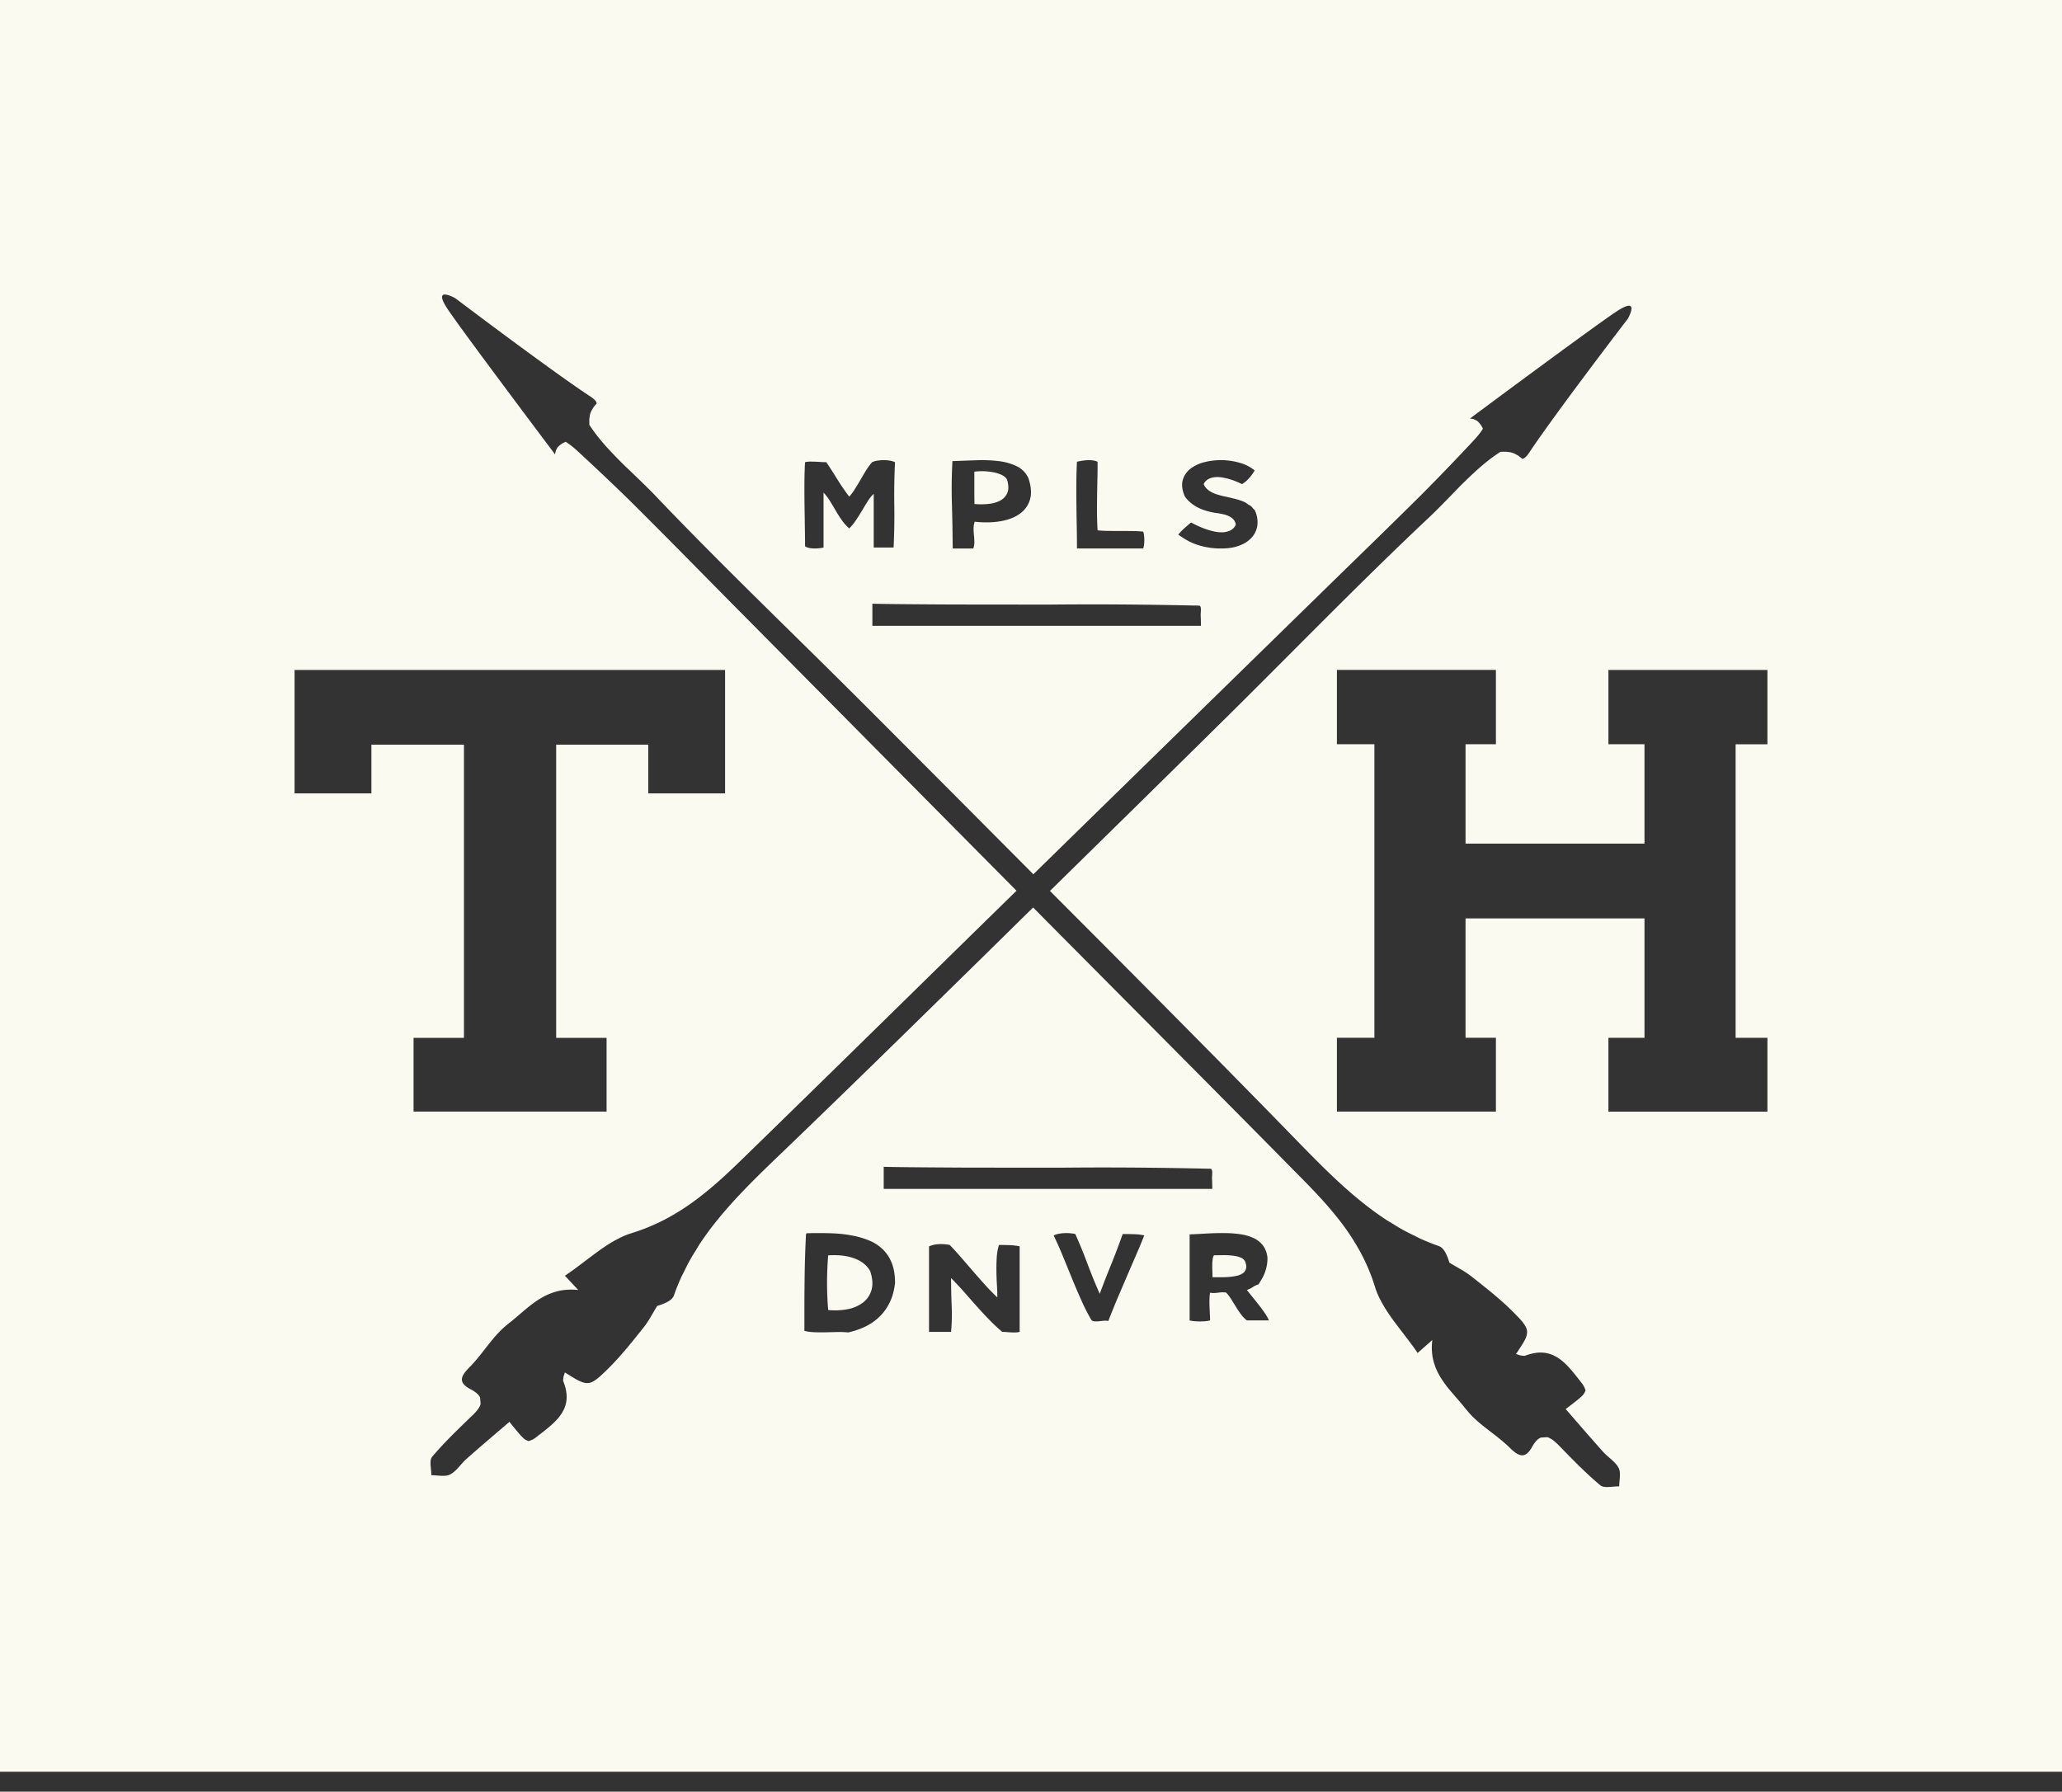 <svg width="84" height="73">
  <rect width="100%" height="100%" fill="#333333" stroke="none"/>
  <path fill="#FBFAF0" d="M0 0h84v72.188H0V0zm35.998 18.748c-.086 0-.172.007-.257.02a.822.822 0 0 0-.213.063 2.437 2.437 0 0 0-.242.328c-.075.12-.15.246-.224.374-.073.128-.149.253-.224.375-.075.121-.156.23-.242.327a8.297 8.297 0 0 1-.483-.702c-.15-.242-.3-.476-.45-.702-.072 0-.148-.002-.227-.008a6.22 6.22 0 0 0-.45-.015.91.91 0 0 0-.191.023c-.015.267-.023.542-.025.827-.002.284 0 .572.003.863l.013.873c.006.291.009.577.009.858.029.028.072.05.132.065.06.015.126.025.2.028a1.613 1.613 0 0 0 .422-.036v-2.24c.101.11.191.23.27.358.079.128.156.258.232.388.075.13.156.256.243.379.086.123.186.235.302.336.1-.101.193-.215.277-.341.085-.127.166-.255.243-.385.078-.13.154-.256.229-.377.076-.12.158-.223.248-.307v2.189h.81c.028-.592.038-1.179.028-1.76-.008-.58.002-1.152.03-1.718a.824.824 0 0 0-.21-.063 1.577 1.577 0 0 0-.253-.02zm4.768 2.487c.318-.054.58-.158.785-.307.205-.15.342-.345.411-.588.068-.24.045-.527-.068-.858a.999.999 0 0 0-.463-.48 2.27 2.27 0 0 0-.726-.212 5.625 5.625 0 0 0-.906-.038c-.327.01-.66.022-1 .036-.031.578-.038 1.17-.02 1.78.017.609.028 1.202.032 1.78h.838a.735.735 0 0 0 .044-.269 3.14 3.14 0 0 0-.018-.277 2.678 2.678 0 0 1-.014-.277c0-.091.016-.182.046-.268.388.041.74.035 1.059-.022zm-1.074-2.015c.094-.016.209-.023.348-.022.14.003.276.016.411.041.136.025.257.064.366.117.108.053.18.12.214.204.062.227.061.408-.003.541a.644.644 0 0 1-.304.306c-.14.068-.3.112-.487.128a2.855 2.855 0 0 1-.54 0c-.003-.21-.005-.42-.005-.632v-.683zm5.014.295c.005-.24.007-.474.007-.702a.663.663 0 0 0-.2-.055 1.227 1.227 0 0 0-.217-.008 1.898 1.898 0 0 0-.222.023c-.073.013-.14.026-.202.04-.015.283-.023.575-.025.87-.002.299-.001.597.003.896.004.301.008.6.014.895.005.298.008.588.008.873h2.7a.76.76 0 0 0 .033-.153 1.651 1.651 0 0 0 0-.38.745.745 0 0 0-.033-.154 4.636 4.636 0 0 0-.443-.023c-.16-.002-.322-.003-.486-.003-.164 0-.327 0-.487-.003a4.833 4.833 0 0 1-.443-.023 11.536 11.536 0 0 1-.024-.666c-.002-.233 0-.47.003-.709.003-.24.008-.478.014-.718zm5.41 2.1a.814.814 0 0 1-.309.072 1.347 1.347 0 0 1-.356-.035 3.111 3.111 0 0 1-.362-.105 4.134 4.134 0 0 1-.323-.134c-.1-.048-.18-.09-.244-.126-.097.08-.192.162-.284.244a2.057 2.057 0 0 0-.238.25c.113.084.236.163.367.237.13.074.276.136.435.188.158.052.331.09.52.116.188.025.395.032.623.019.227-.014.434-.061.62-.143a1.18 1.18 0 0 0 .45-.324.93.93 0 0 0 .208-.48 1.123 1.123 0 0 0-.11-.61.883.883 0 0 1-.102-.112.375.375 0 0 0-.156-.11.845.845 0 0 0-.272-.154 3.032 3.032 0 0 0-.341-.1c-.12-.03-.243-.058-.368-.085a2.823 2.823 0 0 1-.353-.097 1.12 1.12 0 0 1-.293-.154.599.599 0 0 1-.194-.248.436.436 0 0 1 .185-.2c.08-.045.169-.071.268-.081.097-.01.2-.006.308.012a2.692 2.692 0 0 1 .59.174c.086.037.157.07.212.095.098-.056.192-.136.282-.236.09-.101.168-.207.234-.318a1.572 1.572 0 0 0-.572-.302 2.751 2.751 0 0 0-1.437-.047 1.587 1.587 0 0 0-.593.264.893.893 0 0 0-.327.467c-.056.189-.03.413.08.671.098.142.227.266.388.37.16.107.354.188.582.245.097.027.203.048.317.064.114.015.223.035.33.062.105.027.2.07.284.126a.436.436 0 0 1 .173.252v.051a.48.48 0 0 1-.223.221zm-14.578 2.982v.9h13.385a9.28 9.28 0 0 0-.01-.411c-.006-.149.05-.408-.067-.41-3.584-.08-5.686-.043-6.197-.043-.51 0-3.438-.002-3.957-.004-.52-.003-2.643-.014-3.154-.032zm.438 26.319a1.743 1.743 0 0 0-.555-.367 3.455 3.455 0 0 0-.722-.212c-.265-.05-.55-.08-.855-.089-.304-.01-.62-.01-.948-.002-.03 0-.05.011-.057.033a.093.093 0 0 0-.006.03 45.835 45.835 0 0 0-.057 1.958 72.9 72.9 0 0 0-.007 1.009v.95c.127.03.265.049.414.054.148.006.3.006.457.003l.467-.011c.156-.004.305.002.448.017.27-.061.515-.149.737-.26a2.19 2.19 0 0 0 .574-.419c.162-.167.294-.36.396-.581.103-.221.169-.475.2-.762 0-.306-.043-.569-.128-.79a1.566 1.566 0 0 0-.358-.561zm-.471 1.632a.984.984 0 0 1-.339.515 1.458 1.458 0 0 1-.624.276 2.677 2.677 0 0 1-.804.035c-.03-.354-.046-.725-.046-1.113 0-.387.016-.759.046-1.112.417-.029.775.013 1.071.124.297.112.511.284.64.518.097.295.115.546.056.757zm4.258.644c.165.187.335.37.509.55.173.182.36.356.556.524.048 0 .102.001.163.007.061.005.125.01.19.013.065.003.129.004.192.003a.691.691 0 0 0 .165-.023V50.78a2.4 2.4 0 0 0-.419-.048 13.605 13.605 0 0 0-.424-.008c-.048.154-.078.32-.09.5-.012.18-.016.362-.014.548.002.186.008.373.02.559.012.187.018.363.018.53a9.04 9.04 0 0 1-.51-.522 35.06 35.06 0 0 1-.482-.546l-.47-.544c-.155-.18-.314-.354-.476-.525a1.81 1.81 0 0 0-.425-.033c-.15.005-.29.035-.42.09v3.485h.898c.032-.342.04-.701.024-1.077a26.48 26.48 0 0 1-.024-1.116c.182.184.356.37.522.557.165.188.33.375.497.562zm5.972-2.914c-.146.417-.302.829-.468 1.238-.166.408-.322.807-.467 1.196-.175-.389-.34-.796-.498-1.217a19.677 19.677 0 0 0-.498-1.217 1.575 1.575 0 0 0-.202-.03 1.666 1.666 0 0 0-.476.022.952.952 0 0 0-.203.065c.131.276.258.56.378.852l.36.881c.121.296.245.586.373.874.127.288.266.563.416.824.029.042.07.065.126.07a.994.994 0 0 0 .18-.002l.202-.022a.618.618 0 0 1 .192.01c.117-.302.237-.6.36-.893a303.617 303.617 0 0 1 .744-1.731c.125-.286.245-.574.361-.863a2.115 2.115 0 0 0-.415-.049c-.16-.005-.316-.008-.465-.008zm3.551 3.25l-.013-.294a5.775 5.775 0 0 1-.002-.295 1.93 1.93 0 0 1 .024-.27c.061.012.119.017.173.014.054-.003.107-.008.16-.015.052-.006.104-.012.157-.015a.616.616 0 0 1 .17.015c.076.086.146.178.209.279l.189.305c.063.102.13.2.2.296.07.096.151.18.241.25h.898a1.904 1.904 0 0 0-.172-.306 6.332 6.332 0 0 0-.233-.317c-.083-.106-.167-.21-.252-.315a12.698 12.698 0 0 1-.24-.304.864.864 0 0 0 .237-.113.877.877 0 0 1 .238-.113l.13-.215a1.669 1.669 0 0 0 .233-.86.979.979 0 0 0-.182-.506 1.039 1.039 0 0 0-.386-.307 1.885 1.885 0 0 0-.547-.156 4.854 4.854 0 0 0-.65-.046c-.227-.001-.462.005-.703.018-.242.014-.476.026-.703.036V53.8c.118.027.257.04.416.04.159 0 .297-.013.417-.04 0-.086-.003-.175-.009-.271zm.114-2.214a.396.396 0 0 1 .054-.171c.123 0 .25 0 .382-.003.131-.001.255.005.374.019.117.012.222.036.314.071.09.035.157.09.197.165.046.117.06.215.039.29a.325.325 0 0 1-.127.189.662.662 0 0 1-.244.105 2.228 2.228 0 0 1-.319.048 4.72 4.72 0 0 1-.349.013h-.327c0-.063-.001-.138-.004-.224a6.324 6.324 0 0 1-.005-.259c0-.087.005-.168.015-.243zM36 47.54v.9h13.385a9.28 9.28 0 0 0-.01-.411c-.007-.149.05-.408-.068-.41-3.584-.08-5.686-.043-6.196-.043-.511 0-3.438-.001-3.958-.004s-2.642-.014-3.153-.032zm29.522-20.245v3.027h1.47v4.05h-7.29v-4.05h1.237v-3.027h-6.477v3.027h1.527v11.96h-1.527v3.008h6.477v-3.008h-1.237V37.42h7.29v4.864h-1.47v3.008H72v-3.008h-1.296v-11.96H72v-3.027h-6.478zM62.77 58.573l.26-.017c.15.042.3.161.461.324.552.566 1.1 1.134 1.705 1.639.154.13.506.034.766.042 0-.252.082-.548-.022-.75-.132-.257-.426-.429-.632-.656-.512-.573-1.017-1.159-1.526-1.745.218-.164.363-.276.48-.371.094-.076.127-.107.16-.138.07-.068.086-.09.104-.114.055-.109.062-.123.064-.135a.845.845 0 0 0-.171-.321c-.029-.04-.062-.078-.09-.117-.076-.096-.152-.192-.23-.287a5.38 5.38 0 0 0-.097-.115c-.08-.09-.092-.105-.105-.118l-.11-.113-.118-.108a2.722 2.722 0 0 0-.124-.098 2.744 2.744 0 0 0-.13-.085c-.112-.06-.126-.066-.14-.072-.115-.047-.132-.052-.148-.056-.12-.032-.14-.034-.16-.038-.122-.015-.146-.015-.17-.016-.127 0-.157.004-.187.008a2.142 2.142 0 0 0-.496.125.798.798 0 0 1-.2-.023c-.051-.016-.103-.035-.157-.048a19.109 19.109 0 0 0 .28-.432 2.12 2.12 0 0 0 .092-.166.677.677 0 0 0 .081-.304.453.453 0 0 0-.029-.149c-.083-.205-.286-.414-.637-.761-.503-.491-1.064-.927-1.615-1.362a3.815 3.815 0 0 0-.397-.265c-.183-.107-.335-.193-.487-.285-.095-.312-.221-.604-.43-.676a9.349 9.349 0 0 1-.77-.31c-.067-.03-.13-.066-.195-.098a9.434 9.434 0 0 1-.533-.272c-.132-.074-.26-.153-.387-.233-.08-.049-.163-.095-.242-.146a13.023 13.023 0 0 1-.612-.427c-1.13-.848-2.105-1.845-3.08-2.847-2.428-2.498-4.883-4.97-7.336-7.44-.895-.9-1.793-1.797-2.688-2.697 2.359-2.317 4.72-4.633 7.072-6.957 2.786-2.75 5.512-5.57 8.365-8.254.37-.348.723-.72 1.082-1.087.143-.15.29-.298.437-.438.106-.105.216-.207.325-.309a8.834 8.834 0 0 1 .741-.619c.107-.08.22-.153.33-.227.093 0 .163-.005.23-.004.135.017.166.019.194.026.051.013.1.03.144.048.136.073.15.081.163.091.12.09.141.11.16.127.135-.027.236-.183.36-.374 1.155-1.706 3.939-5.337 3.939-5.337s.565-.992-.514-.26c-1.079.725-5.918 4.326-5.918 4.326.104.014.13.02.156.029.123.056.134.064.144.071.15.148.19.23.227.317a2.576 2.576 0 0 1-.2.277 6.776 6.776 0 0 1-.206.232c-.34.364-.682.725-1.027 1.084l-.152.158c-.326.337-.654.672-.985 1.003-1.282 1.271-2.58 2.528-3.87 3.788-3.958 3.87-7.917 7.738-11.873 11.61-2.36-2.371-4.719-4.744-7.085-7.109-2.769-2.767-5.608-5.477-8.308-8.31-.35-.367-.725-.718-1.094-1.075-.151-.142-.3-.287-.441-.434-.106-.106-.208-.215-.31-.323a8.077 8.077 0 0 1-.35-.392 6.947 6.947 0 0 1-.501-.67c.003-.09-.002-.16 0-.226.018-.132.02-.162.028-.19a.92.92 0 0 1 .051-.141c.075-.131.084-.145.093-.158a1.56 1.56 0 0 1 .131-.155c-.025-.136-.184-.235-.377-.36-1.722-1.153-5.386-3.928-5.386-3.928s-1.004-.566-.272.503c.728 1.067 4.338 5.862 4.338 5.862a.769.769 0 0 1 .032-.154.746.746 0 0 1 .074-.14.88.88 0 0 1 .325-.22c.146.094.213.146.28.2.125.105.18.155.234.205.365.338.73.678 1.091 1.02l.159.152c.34.323.677.649 1.01.978 1.28 1.274 2.545 2.563 3.812 3.846 3.927 3.962 7.852 7.928 11.78 11.89l-.534.522c-3.543 3.468-7.078 6.948-10.63 10.405-.802.78-1.613 1.53-2.552 2.117-.196.12-.344.207-.495.29a8.169 8.169 0 0 1-1.47.617 3.243 3.243 0 0 0-.407.158c-.068.031-.118.06-.17.086-.058.03-.118.06-.175.095-.091.052-.181.106-.27.165-.18.122-.253.172-.326.225-.312.228-.534.399-.76.57-.154.114-.223.166-.293.216-.104.075-.209.148-.315.22l.166.178c.135.144.24.258.378.404a2.55 2.55 0 0 0-.73.023 2.547 2.547 0 0 0-.742.28 3.784 3.784 0 0 0-.302.194c-.058.04-.089.065-.125.09-.304.236-.555.467-.812.677l-.153.121-.119.1a3.173 3.173 0 0 0-.223.21c-.096.1-.158.17-.219.24-.196.234-.34.423-.488.611-.054.069-.108.137-.163.203a5.87 5.87 0 0 1-.33.373c-.37.367-.526.637.024.924.21.11.335.223.384.342l.02.256c-.041.148-.16.295-.325.456-.57.548-1.142 1.094-1.648 1.693-.131.153-.03.498-.036.753.257-.002.559.075.764-.03.26-.132.432-.422.66-.627.578-.51 1.168-1.012 1.759-1.518.17.212.285.353.383.467.078.091.11.124.142.155.07.069.093.084.117.102.112.052.126.06.14.06a.888.888 0 0 0 .324-.17c.038-.029.077-.062.116-.09.098-.076.195-.151.29-.228l.117-.097.118-.105a4.66 4.66 0 0 0 .115-.11l.108-.116c.083-.103.09-.113.098-.124.072-.106.079-.118.086-.13.06-.11.066-.123.072-.137.046-.113.05-.13.055-.146.03-.117.033-.137.036-.157.014-.12.014-.145.014-.168-.001-.124-.006-.155-.01-.183-.018-.128-.029-.167-.038-.205a2.18 2.18 0 0 0-.094-.28.789.789 0 0 1 .02-.2c.017-.049.036-.1.048-.152l.217.136c.107.065.17.103.225.134.068.039.12.065.171.088.128.056.221.08.31.077a.494.494 0 0 0 .152-.03c.207-.085.417-.287.767-.636.494-.5.932-1.055 1.368-1.601.098-.124.184-.257.266-.393.107-.181.193-.332.284-.482.317-.097.613-.224.684-.43.091-.262.194-.515.306-.76.03-.066.066-.127.097-.192.087-.178.175-.355.272-.527.074-.13.153-.256.233-.383.048-.08.095-.161.146-.24.137-.205.279-.407.427-.604.851-1.12 1.855-2.09 2.864-3.058 2.515-2.414 5.004-4.854 7.49-7.292.935-.914 1.865-1.834 2.798-2.75l.428.433c3.49 3.518 6.992 7.03 10.47 10.559.786.795 1.54 1.601 2.128 2.53.12.194.207.34.289.49a7.851 7.851 0 0 1 .612 1.45c.042.137.096.27.157.402.03.068.06.117.086.168a5.35 5.35 0 0 0 .26.44c.122.18.172.252.224.324.229.308.4.529.572.752l.217.29c.075.104.15.207.22.313l.183-.161c.148-.131.266-.234.415-.368a2.43 2.43 0 0 0 .016.717 2.397 2.397 0 0 0 .278.734c.06.105.124.203.193.298.04.057.065.087.09.124.237.3.47.55.68.805l.122.152.1.117c.067.078.138.152.212.223.1.095.17.157.24.217.236.195.429.34.618.486.07.054.137.108.205.163.183.151.282.237.375.329.369.366.643.523.94-.015.115-.205.23-.327.353-.373zM29.538 32.325v-5.029H12v5.029h3.13V30.34h3.77v11.947h-2.053v3.004H24.711v-3.004h-2.054V30.34h3.751v1.985h3.13z"/>
</svg>
